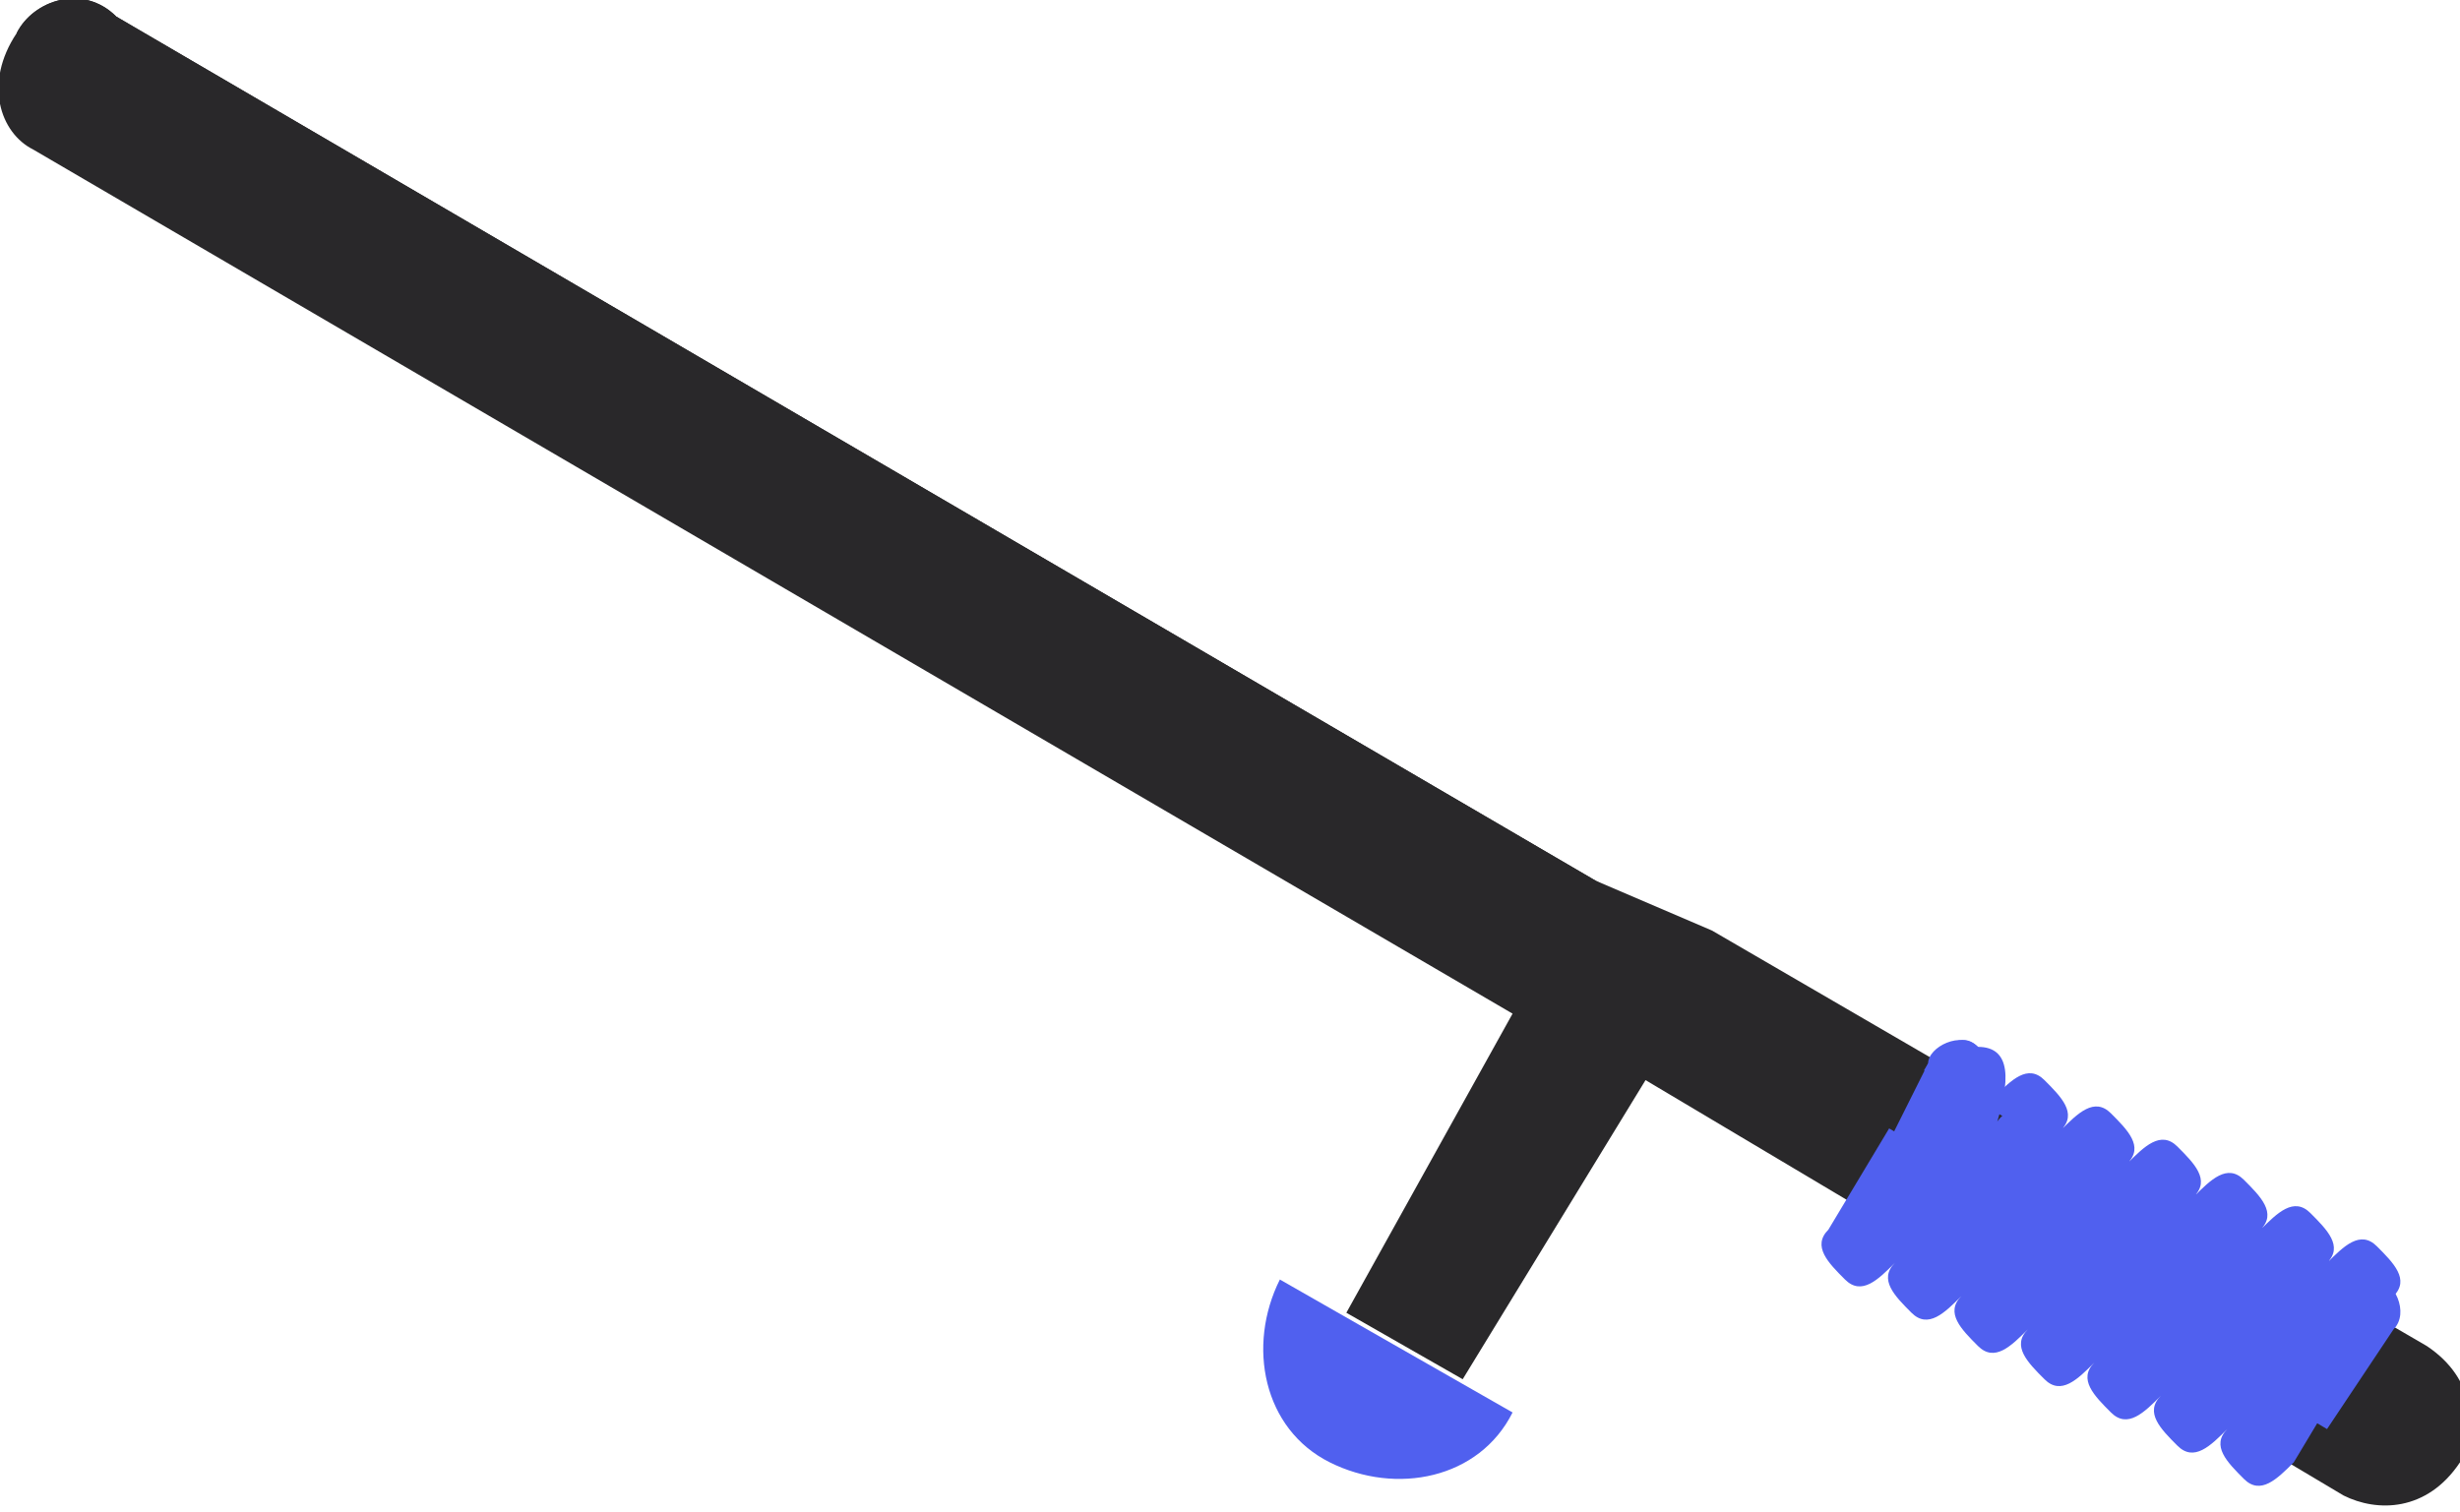 <?xml version="1.0" encoding="utf-8"?>
<!-- Generator: Adobe Illustrator 23.1.0, SVG Export Plug-In . SVG Version: 6.00 Build 0)  -->
<svg version="1.1" id="圖層_1" xmlns="http://www.w3.org/2000/svg" xmlns:xlink="http://www.w3.org/1999/xlink" x="0px" y="0px"
	 viewBox="0 0 14.8 9.1" style="enable-background:new 0 0 14.8 9.1;" xml:space="preserve">
<style type="text/css">
	.st0{fill:#29282A;}
	.st1{fill:#5060EF;}
</style>
<g>
	<path class="st0" d="M0.1,0.2C-0.1,0.5,0,0.8,0.2,0.9l8.9,5.2L8.1,7.9l0.7,0.4l1.1-1.8L14.1,9c0.2,0.1,0.5,0.1,0.7-0.2
		c0.1-0.2,0.1-0.5-0.2-0.7l-4.3-2.5L9.6,5.3L0.7,0.1C0.5-0.1,0.2,0,0.1,0.2z"/>
	<path class="st1" d="M7.7,7.7C7.5,8.1,7.6,8.6,8,8.8C8.4,9,8.9,8.9,9.1,8.5L7.7,7.7z"/>
	<path class="st1" d="M12.3,6.5c-0.1-0.1-0.2,0-0.3,0.1c0.1-0.1,0-0.2-0.1-0.3c-0.1-0.1-0.2,0-0.3,0.1l-0.6,1
		c-0.1,0.1,0,0.2,0.1,0.3c0.1,0.1,0.2,0,0.3-0.1c-0.1,0.1,0,0.2,0.1,0.3c0.1,0.1,0.2,0,0.3-0.1c-0.1,0.1,0,0.2,0.1,0.3
		c0.1,0.1,0.2,0,0.3-0.1c-0.1,0.1,0,0.2,0.1,0.3c0.1,0.1,0.2,0,0.3-0.1c-0.1,0.1,0,0.2,0.1,0.3c0.1,0.1,0.2,0,0.3-0.1
		c-0.1,0.1,0,0.2,0.1,0.3s0.2,0,0.3-0.1c-0.1,0.1,0,0.2,0.1,0.3s0.2,0,0.3-0.1l0.6-1c0.1-0.1,0-0.2-0.1-0.3s-0.2,0-0.3,0.1
		c0.1-0.1,0-0.2-0.1-0.3c-0.1-0.1-0.2,0-0.3,0.1c0.1-0.1,0-0.2-0.1-0.3c-0.1-0.1-0.2,0-0.3,0.1c0.1-0.1,0-0.2-0.1-0.3
		c-0.1-0.1-0.2,0-0.3,0.1c0.1-0.1,0-0.2-0.1-0.3c-0.1-0.1-0.2,0-0.3,0.1C12.5,6.7,12.4,6.6,12.3,6.5z"/>
	<path class="st0" d="M14.6,8.2l-4.3-2.5L9.6,5.3L0.7,0.1C0.5-0.1,0.2,0,0.1,0.2l14.7,8.6C14.9,8.6,14.8,8.3,14.6,8.2z"/>
	<path class="st1" d="M11.9,6.3c-0.1-0.1-0.3,0-0.3,0.1L11.3,7L14,8.6L14.4,8c0.1-0.1,0-0.3-0.1-0.3S14,7.6,14,7.8
		c0.1-0.1,0-0.3-0.1-0.3c-0.1-0.1-0.3,0-0.3,0.1c0.1-0.1,0-0.3-0.1-0.3c-0.1-0.1-0.3,0-0.3,0.1c0.1-0.1,0-0.3-0.1-0.3
		c-0.1-0.1-0.3,0-0.3,0.1c0.1-0.1,0-0.3-0.1-0.3c-0.1-0.1-0.3,0-0.3,0.1c0.1-0.1,0-0.3-0.1-0.3c-0.1-0.1-0.3,0-0.3,0.1
		C12.1,6.5,12.1,6.3,11.9,6.3z"/>
</g>
</svg>
